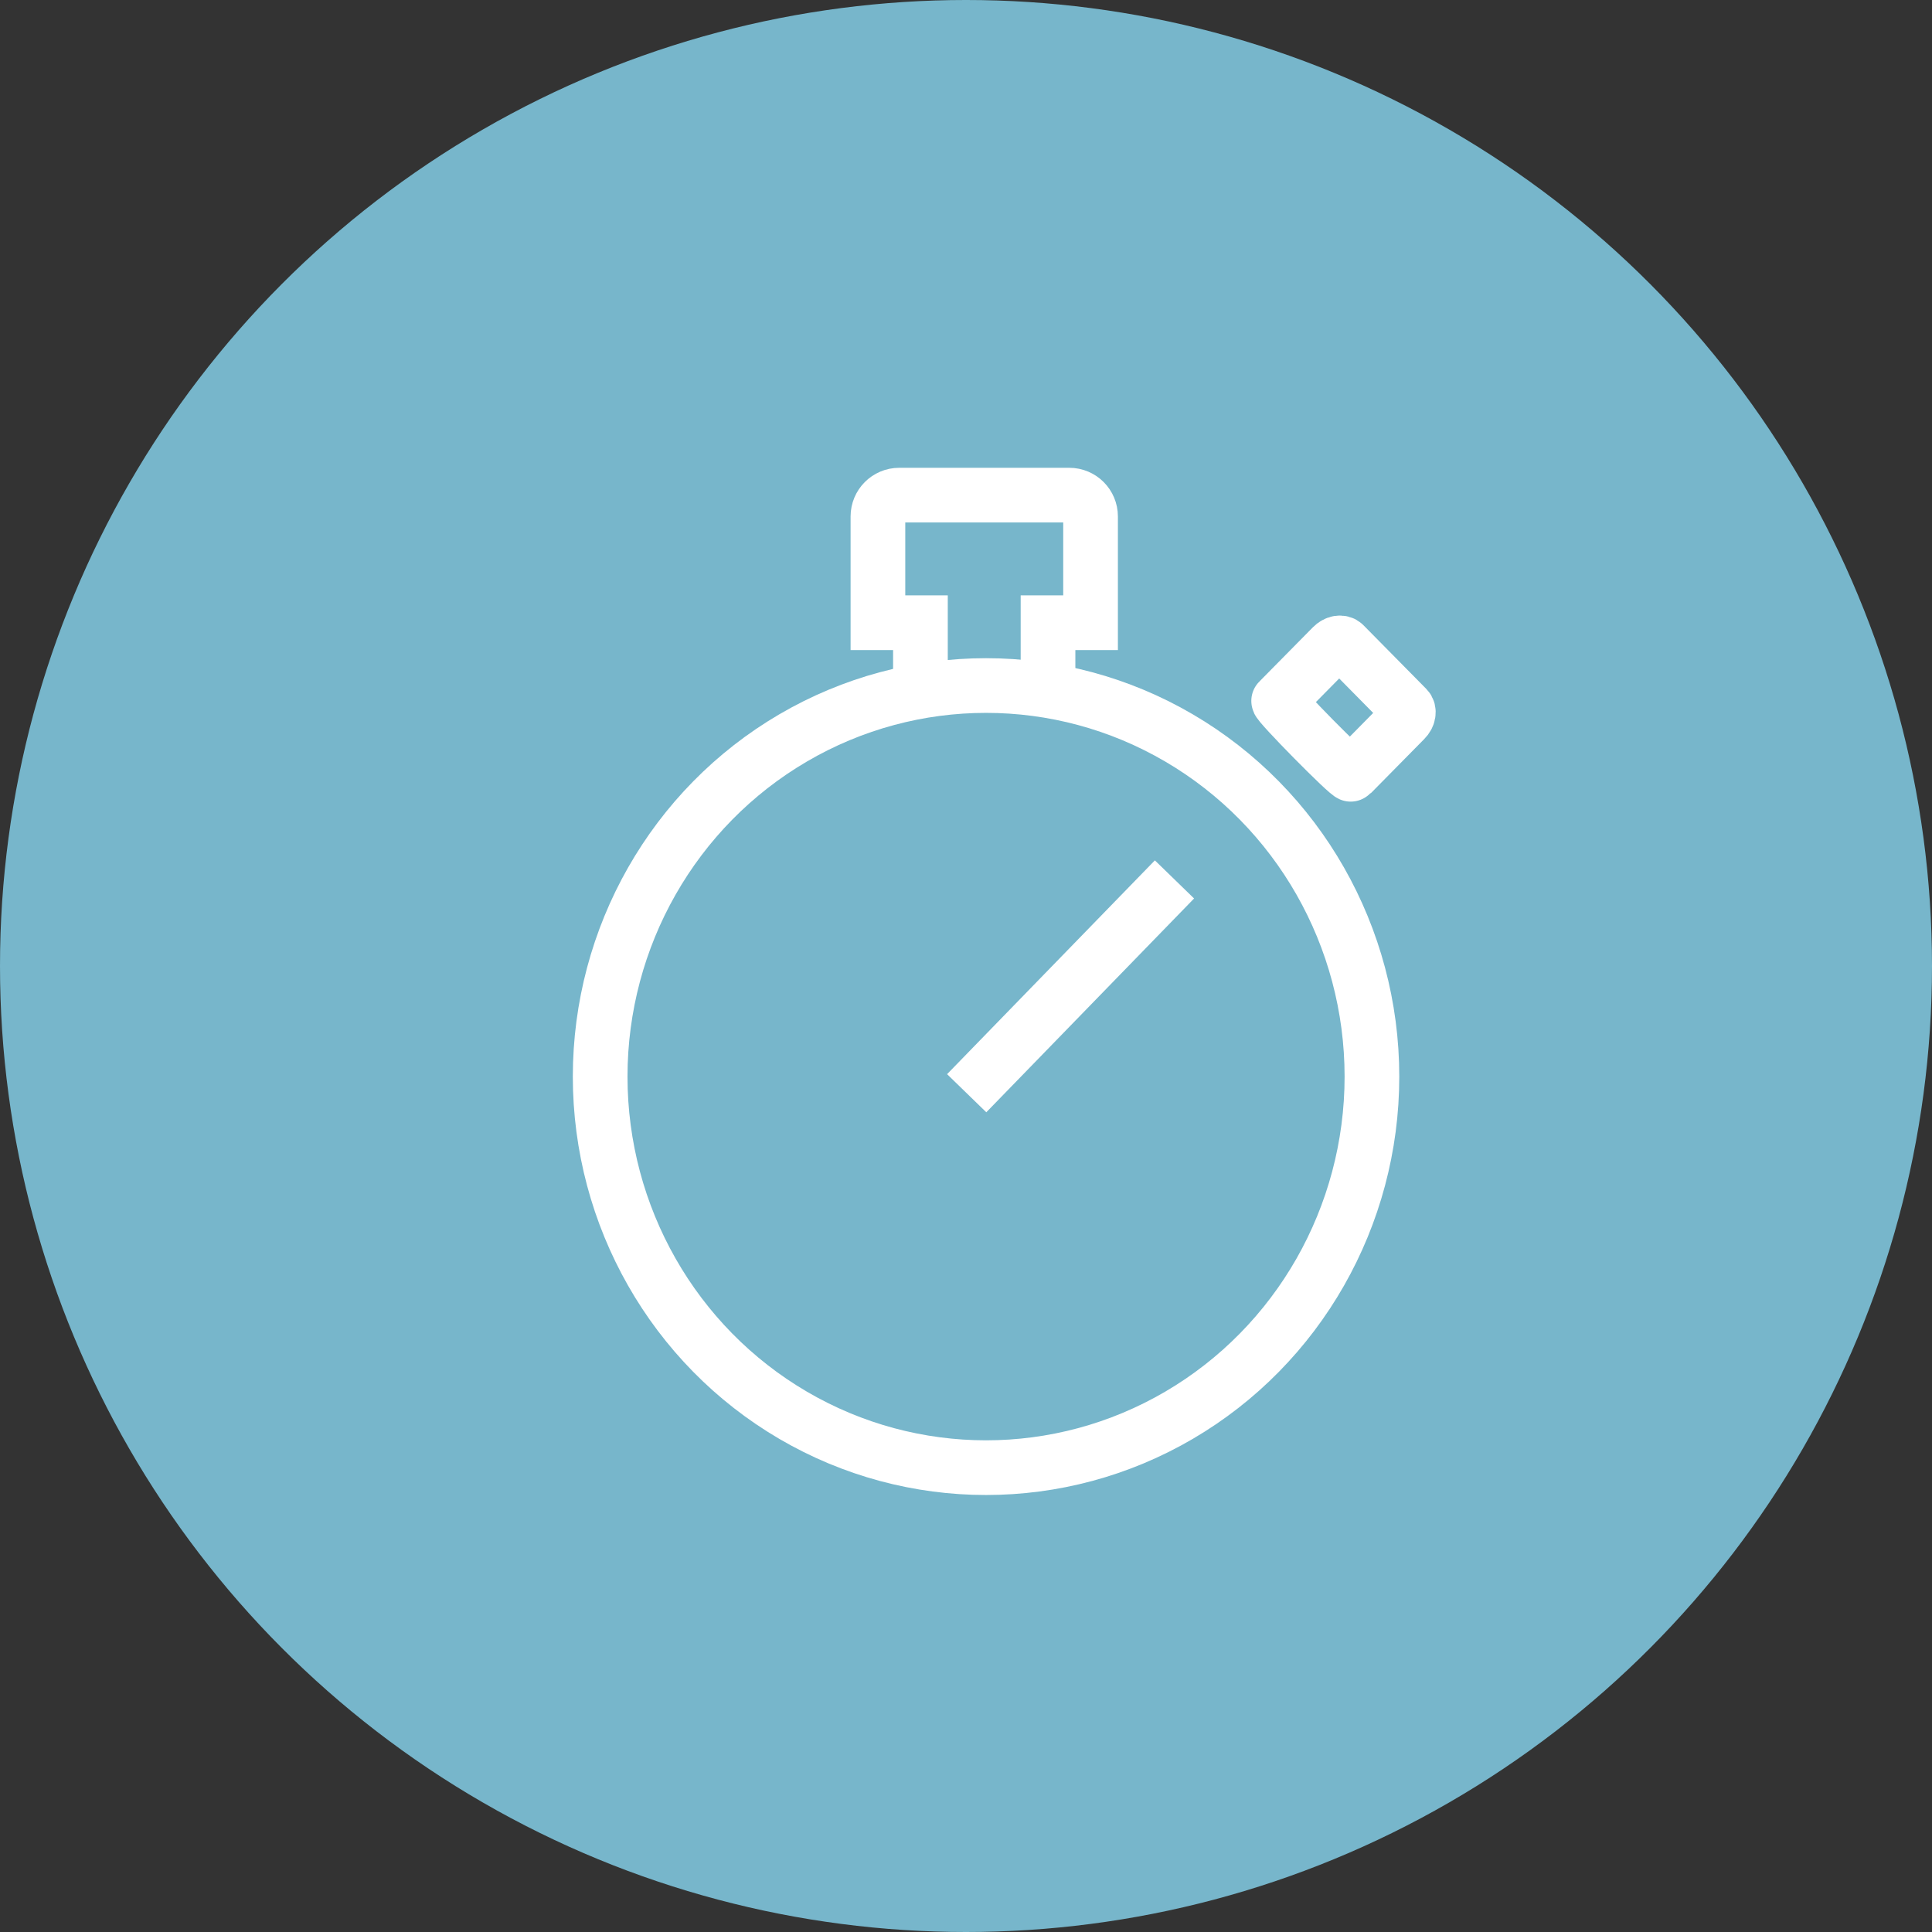 <?xml version="1.0" encoding="UTF-8" standalone="no"?>
<svg width="53px" height="53px" viewBox="0 0 53 53" version="1.1" xmlns="http://www.w3.org/2000/svg" xmlns:xlink="http://www.w3.org/1999/xlink" xmlns:sketch="http://www.bohemiancoding.com/sketch/ns">
    <rect x="0" y="0" width="53" height="53" fill="#333333" stroke="none"/>
    <!-- Generator: Sketch 3.3.3 (12081) - http://www.bohemiancoding.com/sketch -->
    <title>circle-icon-timer</title>
    <desc>Created with Sketch.</desc>
    <defs></defs>
    <g id="Homepage" stroke="none" stroke-width="1" fill="none" fill-rule="evenodd" sketch:type="MSPage">
        <g id="JS---Home---Light" sketch:type="MSArtboardGroup" transform="translate(-285, -1075)">
            <g id="Signup" sketch:type="MSLayerGroup" transform="translate(0, 754)">
                <g id="courses" transform="translate(248, 301)" sketch:type="MSShapeGroup">
                    <g id="Oval-4-Copy-+-thin-0027_stopwatch_timer_running_time-copy-+-thin-0027_stopwatch_timer_running_time-+-Type-something" transform="translate(19, 20)">
                        <g id="circle-icon-timer" transform="translate(18, 0)">
                            <circle id="Oval-4-Copy" fill="#77B6CB" cx="26.5" cy="26.5" r="26.5"></circle>
                            <g id="thin-0027_stopwatch_timer_running_time-copy" transform="translate(13, 13)">
                                <g id="Group" transform="translate(2.956, 0)" stroke="#FFFFFF" stroke-width="1.5">
                                    <path d="M21.107,8.242 L22.582,6.746 C22.632,6.696 22.666,6.634 22.675,6.575 C22.685,6.514 22.672,6.46 22.637,6.425 L20.913,4.678 C20.879,4.643 20.825,4.63 20.766,4.639 C20.707,4.649 20.645,4.683 20.596,4.733 L19.121,6.228 C19.072,6.278 21.058,8.292 21.107,8.242 L21.107,8.242 Z" id="Shape"></path>
                                    <path d="M16.263,11.125 L10.563,16.99" id="Shape"></path>
                                    <ellipse id="Oval" cx="11.094" cy="16.534" rx="10.586" ry="10.728"></ellipse>
                                    <path d="M12.794,5.944 L12.794,4.083 L13.961,4.083 L13.961,1.167 C13.961,0.845 13.7,0.583 13.378,0.583 L8.711,0.583 C8.389,0.583 8.128,0.845 8.128,1.167 L8.128,4.083 L9.294,4.083 L9.294,5.944" id="Shape"></path>
                                </g>
                                <rect id="Rectangle-path" x="0" y="0" width="28" height="28"></rect>
                            </g>
                        </g>
                    </g>
                </g>
            </g>
        </g>
    </g>
</svg>